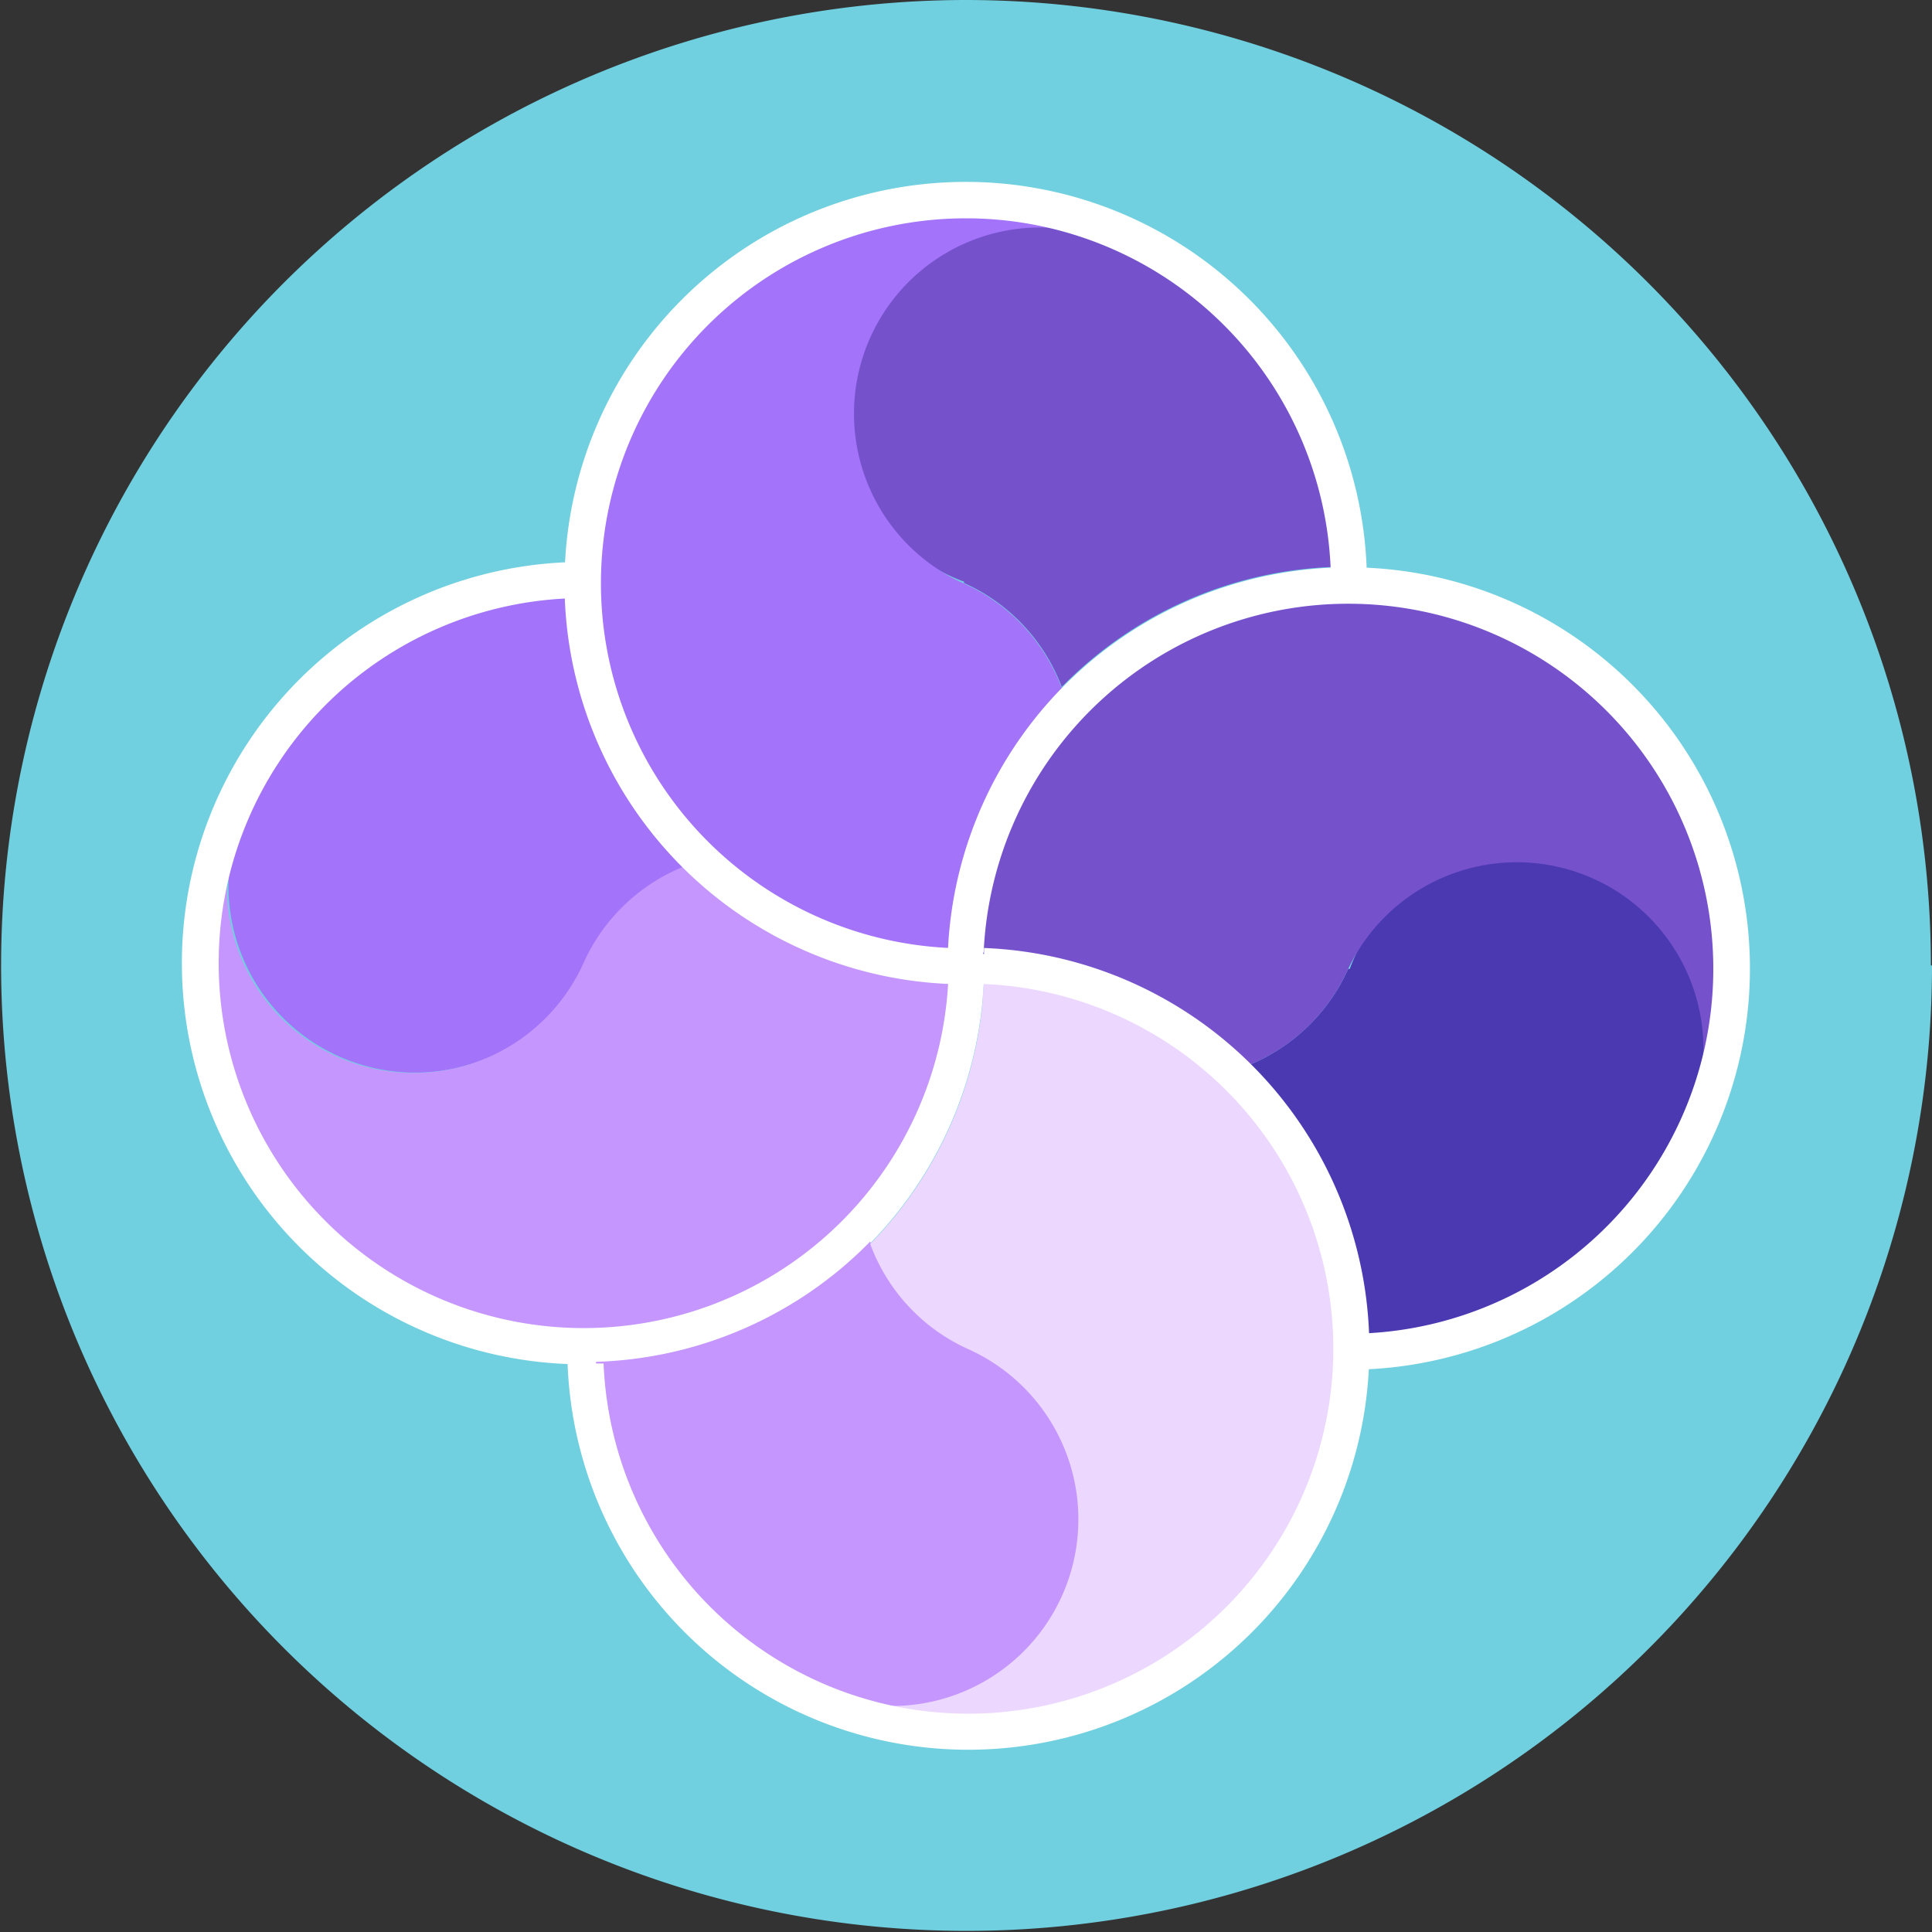 <svg xmlns="http://www.w3.org/2000/svg" viewBox="0 0 104.06 104.06"><rect x="0" y="0" width="104.06" height="104.06" fill="#333333" stroke="none"/><defs><style>.cls-1{fill:#70d0e0;}.cls-2{fill:#a373f9;}.cls-3{fill:#c596fe;}.cls-4{fill:#fff;}.cls-5{fill:#7552cc;}.cls-6{fill:#ecd7ff;}.cls-7{fill:#4b39b2;}.cls-8{fill:none;}</style></defs><title>tealcirclelogo</title><g id="Layer_2" data-name="Layer 2"><g id="Layer_2-2" data-name="Layer 2"><path class="cls-1" d="M104.06,52A52,52,0,1,1,52,0a52,52,0,0,1,52,52"/><path class="cls-2" d="M31.49,51.87a10,10,0,0,1,5.65-5.29,21.57,21.57,0,0,1-6.51-14.77A20,20,0,0,0,12.68,45a10.05,10.05,0,0,0,18.81,6.91Z"/><path class="cls-3" d="M50.52,57.54a10.1,10.1,0,0,1-.77,2.58,20.09,20.09,0,0,1-36.64-16.5,10,10,0,0,0,18.32,8.25,10,10,0,0,1,5.65-5.29,21.57,21.57,0,0,0,13,6.05c.43,0,.86.07,1.3.08a20,20,0,0,1-.84,4.86v0"/><path class="cls-4" d="M52.18,52.73c-.38,0-.74,0-1.1,0A19.66,19.66,0,1,1,30.6,32.23c0-.37,0-.73,0-1.1s0-.56,0-.85A21.61,21.61,0,1,0,53,52.71l-.84,0"/><path class="cls-5" d="M51.9,31.39A10,10,0,0,1,57.19,37,21.53,21.53,0,0,1,72,30.53a20,20,0,0,0-13.15-18,10,10,0,0,0-6.9,18.81Z"/><path class="cls-2" d="M46.24,50.51a10,10,0,0,1-2.59-.77A20.09,20.09,0,1,1,59.85,13l.3.14A10,10,0,0,0,51.9,31.42a10.05,10.05,0,0,1,5.29,5.65,21.57,21.57,0,0,0-6,13c0,.43-.06.86-.08,1.29a19.56,19.56,0,0,1-4.86-.83Z"/><path class="cls-4" d="M51.16,52.16c0-.37,0-.74,0-1.1A19.66,19.66,0,1,1,71.67,30.6c.36,0,.73,0,1.1,0s.56,0,.84,0A21.61,21.61,0,1,0,51.16,53Z"/><path class="cls-3" d="M52.16,72.52a10,10,0,0,1-5.29-5.65A21.58,21.58,0,0,1,32.1,73.35a20,20,0,0,0,13.14,18,10,10,0,0,0,6.91-18.82Z"/><path class="cls-6" d="M57.82,53.56a9.76,9.76,0,0,1,2.59.76A20.09,20.09,0,0,1,44.21,91.1L43.9,91a10.05,10.05,0,0,0,8.26-18.33A10,10,0,0,1,46.87,67a21.55,21.55,0,0,0,6.05-13c0-.43.07-.86.09-1.3a20.52,20.52,0,0,1,4.86.83Z"/><path class="cls-4" d="M53,53a3.94,3.94,0,0,1-1.93,0,3.72,3.72,0,0,1,0-1.93,2.9,2.9,0,0,1,1.93,0A2.68,2.68,0,0,1,53,53"/><path class="cls-7" d="M72.62,52.18A10.05,10.05,0,0,1,67,57.47a21.53,21.53,0,0,1,6.51,14.77,20,20,0,0,0,18-13.15,10,10,0,0,0-18.81-6.9Z"/><path class="cls-5" d="M53.53,46.51a10.1,10.1,0,0,1,.77-2.58A20.09,20.09,0,0,1,91.09,60.1l-.15.34a10.05,10.05,0,0,0-18.32-8.26A10,10,0,0,1,67,57.47a21.56,21.56,0,0,0-13-6c-.33,0-.66-.06-1-.08-.09,0,0-.17-.09-.17s-.18-.06-.17-.17a19.86,19.86,0,0,1,.82-4.53v0"/><path class="cls-4" d="M51.88,51.31a10,10,0,0,1,1.1,0A19.66,19.66,0,1,1,73.46,71.82c0,.36,0,.73,0,1.1s0,.56,0,.84A21.61,21.61,0,1,0,51.05,51.33l.83,0"/><path class="cls-4" d="M53,51.9c0,.37,0,.74,0,1.1A19.66,19.66,0,1,1,32.51,73.44c-.37,0-.71,0-1.08,0a8.24,8.24,0,0,1-.86,0A21.6,21.6,0,1,0,53,51.06c0,.28,0,.56,0,.84"/><path class="cls-8" d="M0,52A52,52,0,1,0,52,0,52,52,0,0,0,0,52"/></g></g></svg>